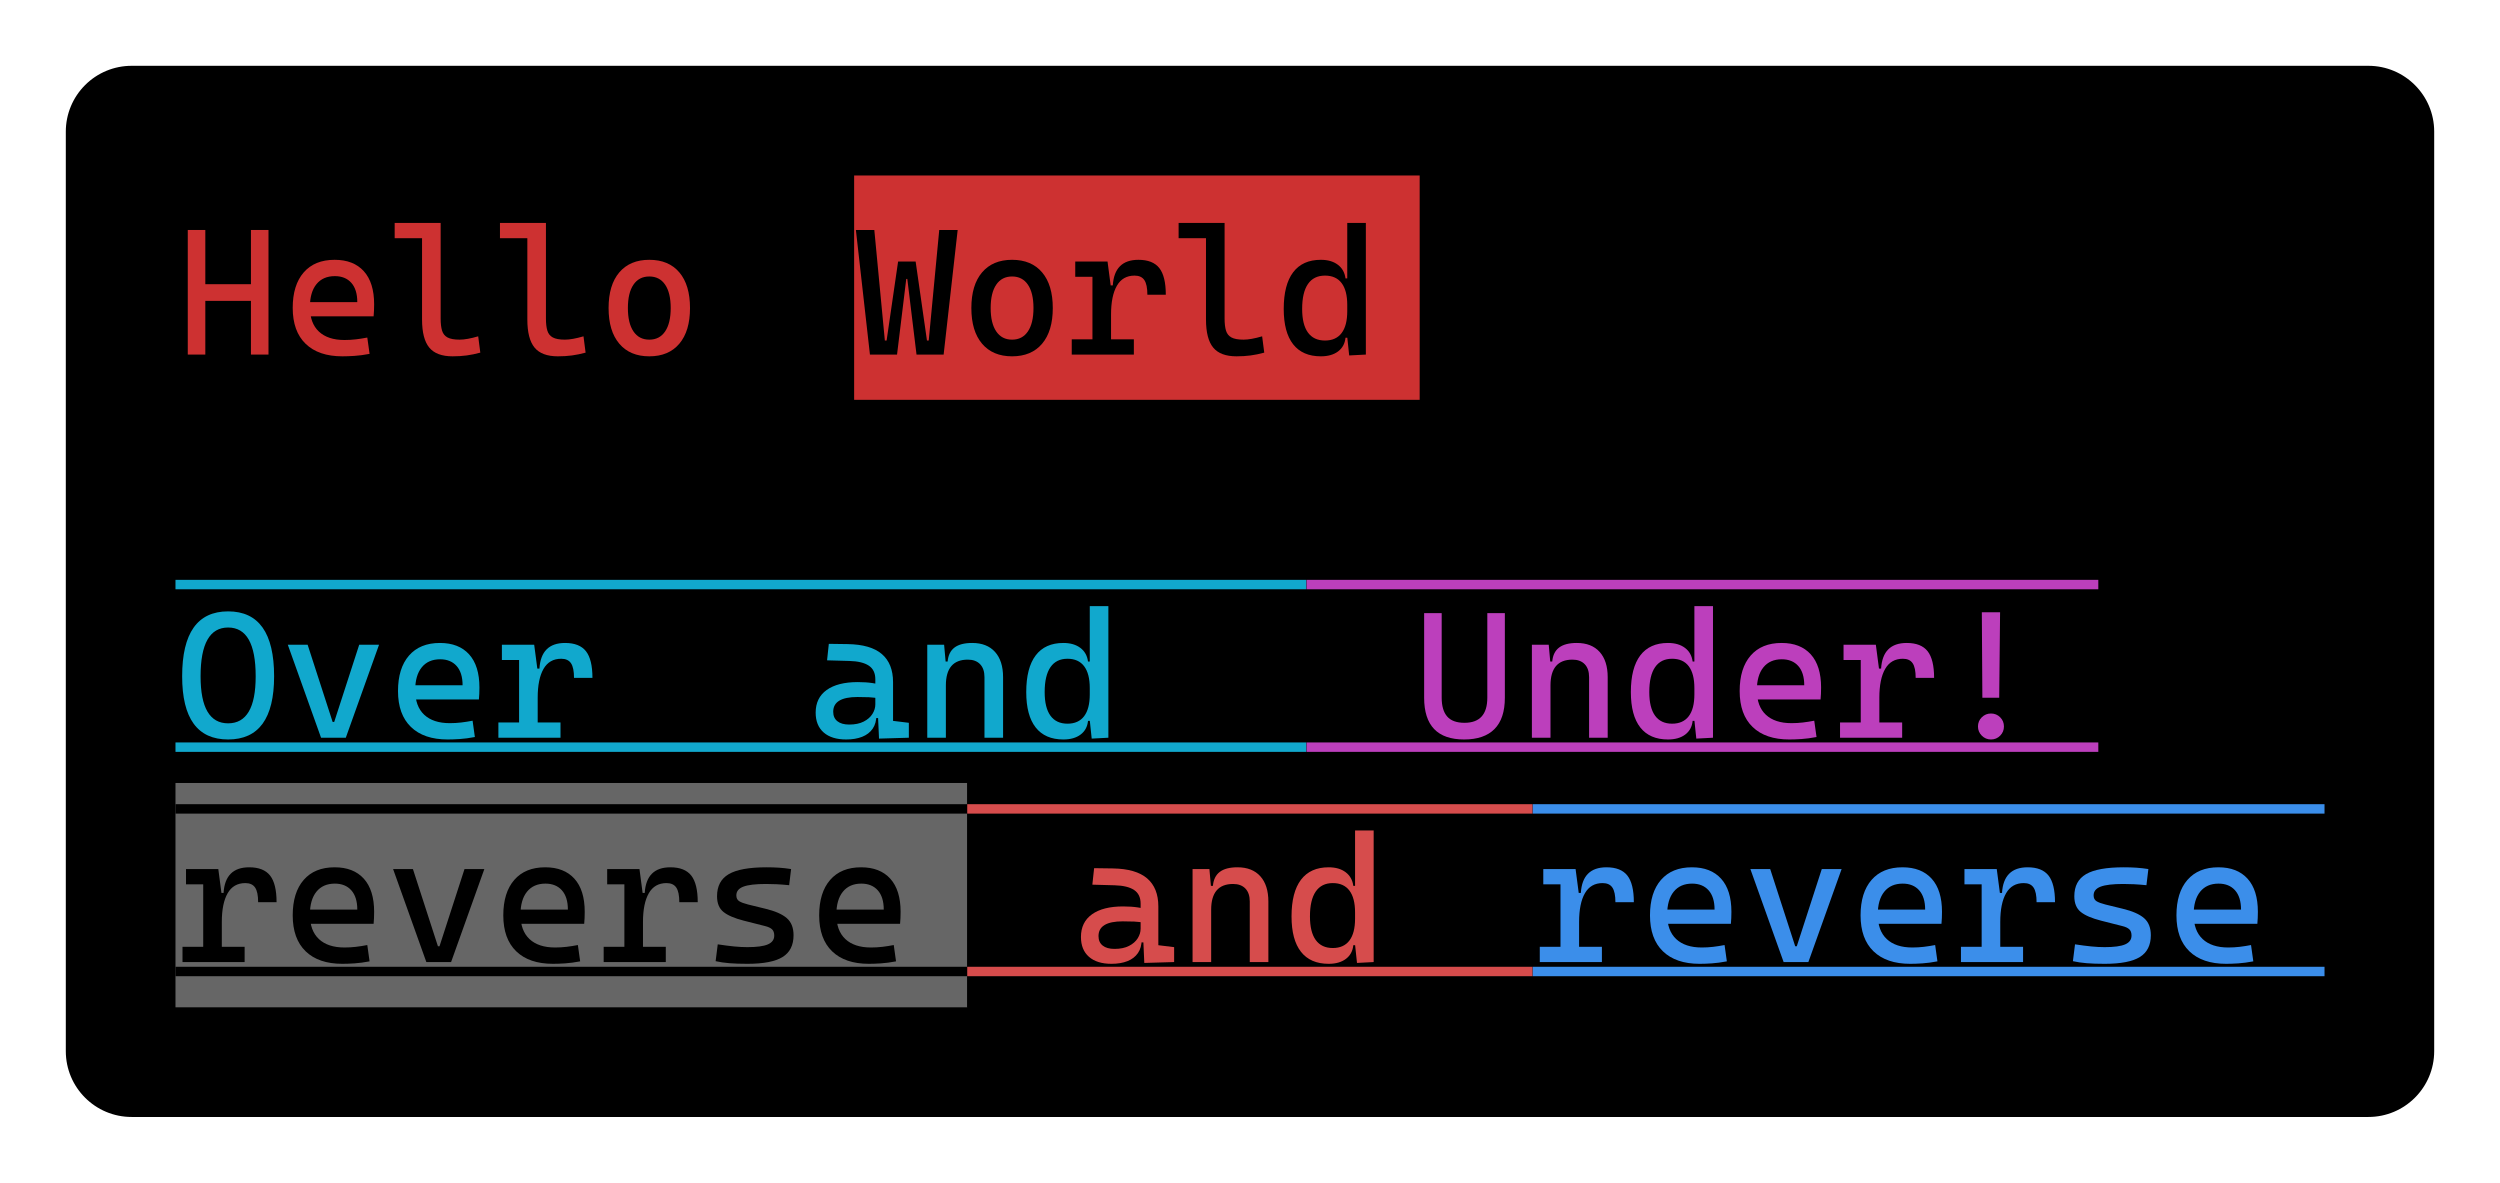 <svg class="typst-doc" viewBox="0 0 113.969 53.92" width="113.969" height="53.92" xmlns="http://www.w3.org/2000/svg" xmlns:xlink="http://www.w3.org/1999/xlink" xmlns:h5="http://www.w3.org/1999/xhtml">
    <g>
        <g transform="translate(3 3)">
            <path class="typst-shape" fill="#000000" d="M 0.879 0.879 C 1.441 0.316 2.204 0 3 0 L 104.969 0 C 106.626 0 107.969 1.343 107.969 3 L 107.969 44.92 C 107.969 46.577 106.626 47.92 104.969 47.92 L 3 47.92 C 1.343 47.92 0 46.577 0 44.92 L 0 3 C 0 2.204 0.316 1.441 0.879 0.879 Z "/>
        </g>
        <g transform="translate(8 10.986)">
            <path class="typst-shape" fill="#000000" d="M 0 0 L 0 7.24 L 0 7.24 L 0 0 Z "/>
        </g>
        <g transform="translate(8 8)">
            <path class="typst-shape" fill="#000000" d="M 0 0 L 0 10.227 L 30.938 10.227 L 30.938 0 Z "/>
        </g>
        <g transform="translate(8 16.164)">
            <g class="typst-text" transform="scale(0.004 -0.004)">
                <use xlink:href="#g0" x="0" fill="#cd3131"/>
                <use xlink:href="#g1" x="1200" fill="#cd3131"/>
                <use xlink:href="#g2" x="2400" fill="#cd3131"/>
                <use xlink:href="#g2" x="3600" fill="#cd3131"/>
                <use xlink:href="#g3" x="4800" fill="#cd3131"/>
            </g>
        </g>
        <g transform="translate(38.938 8)">
            <path class="typst-shape" fill="#cd3131" d="M 0 0 L 0 10.227 L 25.781 10.227 L 25.781 0 Z "/>
        </g>
        <g transform="translate(38.938 16.164)">
            <g class="typst-text" transform="scale(0.004 -0.004)">
                <use xlink:href="#g4" x="0" fill="#000000"/>
                <use xlink:href="#g3" x="1200" fill="#000000"/>
                <use xlink:href="#g5" x="2400" fill="#000000"/>
                <use xlink:href="#g2" x="3600" fill="#000000"/>
                <use xlink:href="#g6" x="4800" fill="#000000"/>
            </g>
        </g>
        <g transform="translate(64.719 10.986)">
            <path class="typst-shape" fill="#000000" d="M 0 0 L 0 7.24 L 0 7.24 L 0 0 Z "/>
        </g>
        <g transform="translate(64.719 10.986)">
            <path class="typst-shape" fill="#000000" d="M 0 0 L 0 7.24 L 0 7.24 L 0 0 Z "/>
        </g>
        <g transform="translate(8 18.227)">
            <path class="typst-shape" fill="#000000" d="M 0 0 L 0 7.24 L 0 7.24 L 0 0 Z "/>
        </g>
        <g transform="translate(8 18.227)">
            <path class="typst-shape" fill="#000000" d="M 0 0 L 0 7.24 L 0 7.24 L 0 0 Z "/>
        </g>
        <g transform="translate(8 25.467)">
            <g class="typst-group">
                <g>
                    <g transform="translate(0 2.986)">
                        <path class="typst-shape" fill="#000000" d="M 0 0 L 0 7.24 L 0 7.24 L 0 0 Z "/>
                    </g>
                    <g transform="translate(-0 -0)">
                        <path class="typst-shape" fill="#000000" d="M 0 0 L 0 10.227 L 51.562 10.227 L 51.562 0 Z "/>
                    </g>
                    <g transform="translate(0 8.164)">
                        <g class="typst-text" transform="scale(0.004 -0.004)">
                            <use xlink:href="#g7" x="0" fill="#11a8cd"/>
                            <use xlink:href="#g8" x="1200" fill="#11a8cd"/>
                            <use xlink:href="#g1" x="2400" fill="#11a8cd"/>
                            <use xlink:href="#g5" x="3600" fill="#11a8cd"/>
                            <use xlink:href="#g9" x="7200" fill="#11a8cd"/>
                            <use xlink:href="#g10" x="8400" fill="#11a8cd"/>
                            <use xlink:href="#g6" x="9600" fill="#11a8cd"/>
                        </g>
                    </g>
                    <g transform="translate(0 1.182)">
                        <path class="typst-shape" fill="none" stroke="#11a8cd" stroke-width="0.43" stroke-linecap="butt" stroke-linejoin="miter" stroke-miterlimit="4" d="M 0 0 L 51.562 0 "/>
                    </g>
                    <g transform="translate(0 8.594)">
                        <path class="typst-shape" fill="none" stroke="#11a8cd" stroke-width="0.43" stroke-linecap="butt" stroke-linejoin="miter" stroke-miterlimit="4" d="M 0 0 L 51.562 0 "/>
                    </g>
                    <g transform="translate(51.563 0)">
                        <path class="typst-shape" fill="#000000" d="M 0 0 L 0 10.227 L 36.094 10.227 L 36.094 0 Z "/>
                    </g>
                    <g transform="translate(51.563 8.164)">
                        <g class="typst-text" transform="scale(0.004 -0.004)">
                            <use xlink:href="#g11" x="1200" fill="#bc3fbc"/>
                            <use xlink:href="#g10" x="2400" fill="#bc3fbc"/>
                            <use xlink:href="#g6" x="3600" fill="#bc3fbc"/>
                            <use xlink:href="#g1" x="4800" fill="#bc3fbc"/>
                            <use xlink:href="#g5" x="6000" fill="#bc3fbc"/>
                            <use xlink:href="#g12" x="7200" fill="#bc3fbc"/>
                        </g>
                    </g>
                    <g transform="translate(51.563 1.182)">
                        <path class="typst-shape" fill="none" stroke="#bc3fbc" stroke-width="0.43" stroke-linecap="butt" stroke-linejoin="miter" stroke-miterlimit="4" d="M 0 0 L 36.094 0 "/>
                    </g>
                    <g transform="translate(51.563 8.594)">
                        <path class="typst-shape" fill="none" stroke="#bc3fbc" stroke-width="0.43" stroke-linecap="butt" stroke-linejoin="miter" stroke-miterlimit="4" d="M 0 0 L 36.094 0 "/>
                    </g>
                    <g transform="translate(87.656 2.986)">
                        <path class="typst-shape" fill="#000000" d="M 0 0 L 0 7.24 L 0 7.24 L 0 0 Z "/>
                    </g>
                    <g transform="translate(0 10.227)">
                        <g class="typst-group">
                            <g>
                                <g transform="translate(0 2.986)">
                                    <path class="typst-shape" fill="#000000" d="M 0 0 L 0 7.24 L 0 7.24 L 0 0 Z "/>
                                </g>
                                <g transform="translate(-0 -0)">
                                    <path class="typst-shape" fill="#666666" d="M 0 0 L 0 10.227 L 36.094 10.227 L 36.094 0 Z "/>
                                </g>
                                <g transform="translate(0 8.164)">
                                    <g class="typst-text" transform="scale(0.004 -0.004)">
                                        <use xlink:href="#g5" x="0" fill="#000000"/>
                                        <use xlink:href="#g1" x="1200" fill="#000000"/>
                                        <use xlink:href="#g8" x="2400" fill="#000000"/>
                                        <use xlink:href="#g1" x="3600" fill="#000000"/>
                                        <use xlink:href="#g5" x="4800" fill="#000000"/>
                                        <use xlink:href="#g13" x="6000" fill="#000000"/>
                                        <use xlink:href="#g1" x="7200" fill="#000000"/>
                                    </g>
                                </g>
                                <g transform="translate(0 1.182)">
                                    <path class="typst-shape" fill="none" stroke="#000000" stroke-width="0.43" stroke-linecap="butt" stroke-linejoin="miter" stroke-miterlimit="4" d="M 0 0 L 36.094 0 "/>
                                </g>
                                <g transform="translate(0 8.594)">
                                    <path class="typst-shape" fill="none" stroke="#000000" stroke-width="0.43" stroke-linecap="butt" stroke-linejoin="miter" stroke-miterlimit="4" d="M 0 0 L 36.094 0 "/>
                                </g>
                                <g transform="translate(36.094 0)">
                                    <path class="typst-shape" fill="#000000" d="M 0 0 L 0 10.227 L 25.781 10.227 L 25.781 0 Z "/>
                                </g>
                                <g transform="translate(36.094 8.164)">
                                    <g class="typst-text" transform="scale(0.004 -0.004)">
                                        <use xlink:href="#g9" x="1200" fill="#d64c4c"/>
                                        <use xlink:href="#g10" x="2400" fill="#d64c4c"/>
                                        <use xlink:href="#g6" x="3600" fill="#d64c4c"/>
                                    </g>
                                </g>
                                <g transform="translate(36.094 1.182)">
                                    <path class="typst-shape" fill="none" stroke="#d64c4c" stroke-width="0.43" stroke-linecap="butt" stroke-linejoin="miter" stroke-miterlimit="4" d="M 0 0 L 25.781 0 "/>
                                </g>
                                <g transform="translate(36.094 8.594)">
                                    <path class="typst-shape" fill="none" stroke="#d64c4c" stroke-width="0.43" stroke-linecap="butt" stroke-linejoin="miter" stroke-miterlimit="4" d="M 0 0 L 25.781 0 "/>
                                </g>
                                <g transform="translate(61.875 0)">
                                    <path class="typst-shape" fill="#000000" d="M 0 0 L 0 10.227 L 36.094 10.227 L 36.094 0 Z "/>
                                </g>
                                <g transform="translate(61.875 8.164)">
                                    <g class="typst-text" transform="scale(0.004 -0.004)">
                                        <use xlink:href="#g5" x="0" fill="#3b8eea"/>
                                        <use xlink:href="#g1" x="1200" fill="#3b8eea"/>
                                        <use xlink:href="#g8" x="2400" fill="#3b8eea"/>
                                        <use xlink:href="#g1" x="3600" fill="#3b8eea"/>
                                        <use xlink:href="#g5" x="4800" fill="#3b8eea"/>
                                        <use xlink:href="#g13" x="6000" fill="#3b8eea"/>
                                        <use xlink:href="#g1" x="7200" fill="#3b8eea"/>
                                    </g>
                                </g>
                                <g transform="translate(61.875 1.182)">
                                    <path class="typst-shape" fill="none" stroke="#3b8eea" stroke-width="0.43" stroke-linecap="butt" stroke-linejoin="miter" stroke-miterlimit="4" d="M 0 0 L 36.094 0 "/>
                                </g>
                                <g transform="translate(61.875 8.594)">
                                    <path class="typst-shape" fill="none" stroke="#3b8eea" stroke-width="0.43" stroke-linecap="butt" stroke-linejoin="miter" stroke-miterlimit="4" d="M 0 0 L 36.094 0 "/>
                                </g>
                            </g>
                        </g>
                    </g>
                </g>
            </g>
        </g>
        <g transform="translate(0 0)"/>
    </g>
    <defs id="glyph">
        <symbol id="g0" overflow="visible">
            <path d="M 860 0 L 860 1420 L 1060 1420 L 1060 0 L 860 0 Z M 140 0 L 140 1420 L 340 1420 L 340 0 L 140 0 Z M 182 612 L 182 802 L 1023 802 L 1023 612 L 182 612 Z "/>
        </symbol>
        <symbol id="g1" overflow="visible">
            <path d="M 702 -20 Q 431 -20 283.5 122.5 Q 136 265 136 532 Q 136 792 261 936 Q 386 1080 614 1080 Q 829 1080 946.5 950 Q 1064 820 1064 572 Q 1064 499 1058 436 L 314 436 L 314 598 L 872 598 Q 872 741 804 817.5 Q 736 894 616 894 Q 481 894 406.5 802 Q 332 710 332 542 Q 332 358 434.5 262 Q 537 166 726 166 Q 792 166 856 173.5 Q 920 181 986 194 L 1012 8 Q 918 -10 840 -15 Q 762 -20 702 -20 Z "/>
        </symbol>
        <symbol id="g2" overflow="visible">
            <path d="M 758 -20 Q 574 -20 492 80 Q 410 180 410 400 L 410 1500 L 622 1500 L 622 410 Q 622 326 638 273 Q 654 220 700.5 195 Q 747 170 838 170 Q 921 170 1050 208 L 1074 22 Q 993 0 918.5 -10 Q 844 -20 758 -20 Z M 98 1326 L 98 1500 L 428 1500 L 428 1326 L 98 1326 Z "/>
        </symbol>
        <symbol id="g3" overflow="visible">
            <path d="M 600 -20 Q 380 -20 258 124 Q 136 268 136 530 Q 136 793 258 936.5 Q 380 1080 600 1080 Q 821 1080 942.5 936.5 Q 1064 793 1064 530 Q 1064 268 942.5 124 Q 821 -20 600 -20 Z M 600 170 Q 717 170 780.5 264 Q 844 358 844 530 Q 844 703 780.5 796.5 Q 717 890 600 890 Q 483 890 419.5 796.5 Q 356 703 356 530 Q 356 358 419.5 264 Q 483 170 600 170 Z "/>
        </symbol>
        <symbol id="g4" overflow="visible">
            <path d="M 180 0 L 20 1420 L 230 1420 L 350 160 L 370 160 L 501 1060 L 701 1060 L 634 862 L 594 862 L 489 0 L 180 0 Z M 711 0 L 606 862 L 566 862 L 501 1060 L 701 1060 L 830 160 L 850 160 L 970 1420 L 1180 1420 L 1020 0 L 711 0 Z "/>
        </symbol>
        <symbol id="g5" overflow="visible">
            <path d="M 528 456 L 466 788 L 548 788 Q 566 1080 840 1080 Q 1004 1080 1078 986 Q 1152 892 1152 682 L 942 682 Q 942 798 907.5 849 Q 873 900 796 900 Q 661 900 594.5 784.5 Q 528 669 528 456 Z M 80 0 L 80 174 L 788 174 L 788 0 L 80 0 Z M 316 0 L 316 1060 L 488 1060 L 528 756 L 528 0 L 316 0 Z M 120 886 L 120 1060 L 474 1060 L 494 886 L 120 886 Z "/>
        </symbol>
        <symbol id="g6" overflow="visible">
            <path d="M 519 -20 Q 311 -20 203.5 117 Q 96 254 96 520 Q 96 796 203.5 938 Q 311 1080 519 1080 Q 638 1080 712.5 1024 Q 787 968 800 868 L 882 868 L 820 566 Q 820 730 755.5 815 Q 691 900 566 900 Q 438 900 372 804 Q 306 708 306 520 Q 306 342 372 251 Q 438 160 566 160 Q 691 160 755.5 245 Q 820 330 820 494 L 892 192 L 800 192 Q 790 92 715.5 36 Q 641 -20 519 -20 Z M 842 -10 L 820 198 L 820 1500 L 1032 1500 L 1032 0 L 842 -10 Z "/>
        </symbol>
        <symbol id="g7" overflow="visible">
            <path d="M 600 -20 Q 76 -20 76 700 Q 76 1440 600 1440 Q 1124 1440 1124 700 Q 1124 -20 600 -20 Z M 600 164 Q 914 164 914 700 Q 914 1256 600 1256 Q 286 1256 286 700 Q 286 164 600 164 Z "/>
        </symbol>
        <symbol id="g8" overflow="visible">
            <path d="M 459 0 L 80 1060 L 306 1060 L 591 180 L 609 180 L 894 1060 L 1120 1060 L 741 0 L 459 0 Z "/>
        </symbol>
        <symbol id="g9" overflow="visible">
            <path d="M 818 -10 L 804 304 L 776 392 L 776 666 Q 776 772 701.5 821.5 Q 627 871 480 875 L 226 882 L 246 1070 L 460 1067 Q 723 1063 850.5 953.5 Q 978 844 978 634 L 978 192 L 1158 170 L 1158 0 L 818 -10 Z M 444 -20 Q 278 -20 187 60 Q 96 140 96 286 Q 96 454 221.5 544 Q 347 634 576 634 Q 671 634 745.5 622.5 Q 820 611 878 588 L 834 444 Q 767 459 703 461.5 Q 639 464 572 464 Q 296 464 296 296 Q 296 226 343.5 188 Q 391 150 478 150 Q 577 150 643.5 184 Q 710 218 743 271 Q 776 324 776 380 L 776 496 L 838 224 L 754 224 L 788 256 Q 788 164 745.5 102.5 Q 703 41 626 10.5 Q 549 -20 444 -20 Z "/>
        </symbol>
        <symbol id="g10" overflow="visible">
            <path d="M 820 0 L 820 690 Q 820 786 770 838 Q 720 890 630 890 Q 380 890 380 596 L 318 868 L 400 868 Q 409 975 478 1027.5 Q 547 1080 680 1080 Q 848 1080 940 978 Q 1032 876 1032 690 L 1032 0 L 820 0 Z M 168 0 L 168 1060 L 360 1060 L 380 836 L 380 0 L 168 0 Z "/>
        </symbol>
        <symbol id="g11" overflow="visible">
            <path d="M 596 -20 Q 140 -20 140 456 L 140 1420 L 340 1420 L 340 456 Q 340 314 402.5 242 Q 465 170 600 170 Q 860 170 860 456 L 860 1420 L 1060 1420 L 1060 456 Q 1060 218 942 99 Q 824 -20 596 -20 Z "/>
        </symbol>
        <symbol id="g12" overflow="visible">
            <path d="M 502 456 L 496 1430 L 704 1430 L 694 456 L 502 456 Z M 600 -20 Q 539 -20 495.5 23.5 Q 452 67 452 128 Q 452 190 495.5 233 Q 539 276 600 276 Q 662 276 705 233 Q 748 190 748 128 Q 748 67 705 23.5 Q 662 -20 600 -20 Z "/>
        </symbol>
        <symbol id="g13" overflow="visible">
            <path d="M 518 -20 Q 398 -20 312.5 -13 Q 227 -6 156 10 L 180 202 Q 285 186 365.5 178 Q 446 170 518 170 Q 679 170 751.5 201.5 Q 824 233 824 302 Q 824 350 798.5 373.5 Q 773 397 720 410 L 476 472 Q 319 512 245.5 571 Q 172 630 172 750 Q 172 924 305.5 1002 Q 439 1080 736 1080 Q 813 1080 879.5 1075.5 Q 946 1071 1016 1060 L 994 876 Q 913 884 851 887 Q 789 890 730 890 Q 552 890 472 859.5 Q 392 829 392 760 Q 392 714 425 693.5 Q 458 673 526 656 L 722 608 Q 889 568 966.5 501 Q 1044 434 1044 306 Q 1044 135 919 57.5 Q 794 -20 518 -20 Z "/>
        </symbol>
    </defs>
    <defs id="clip-path"/>
</svg>
